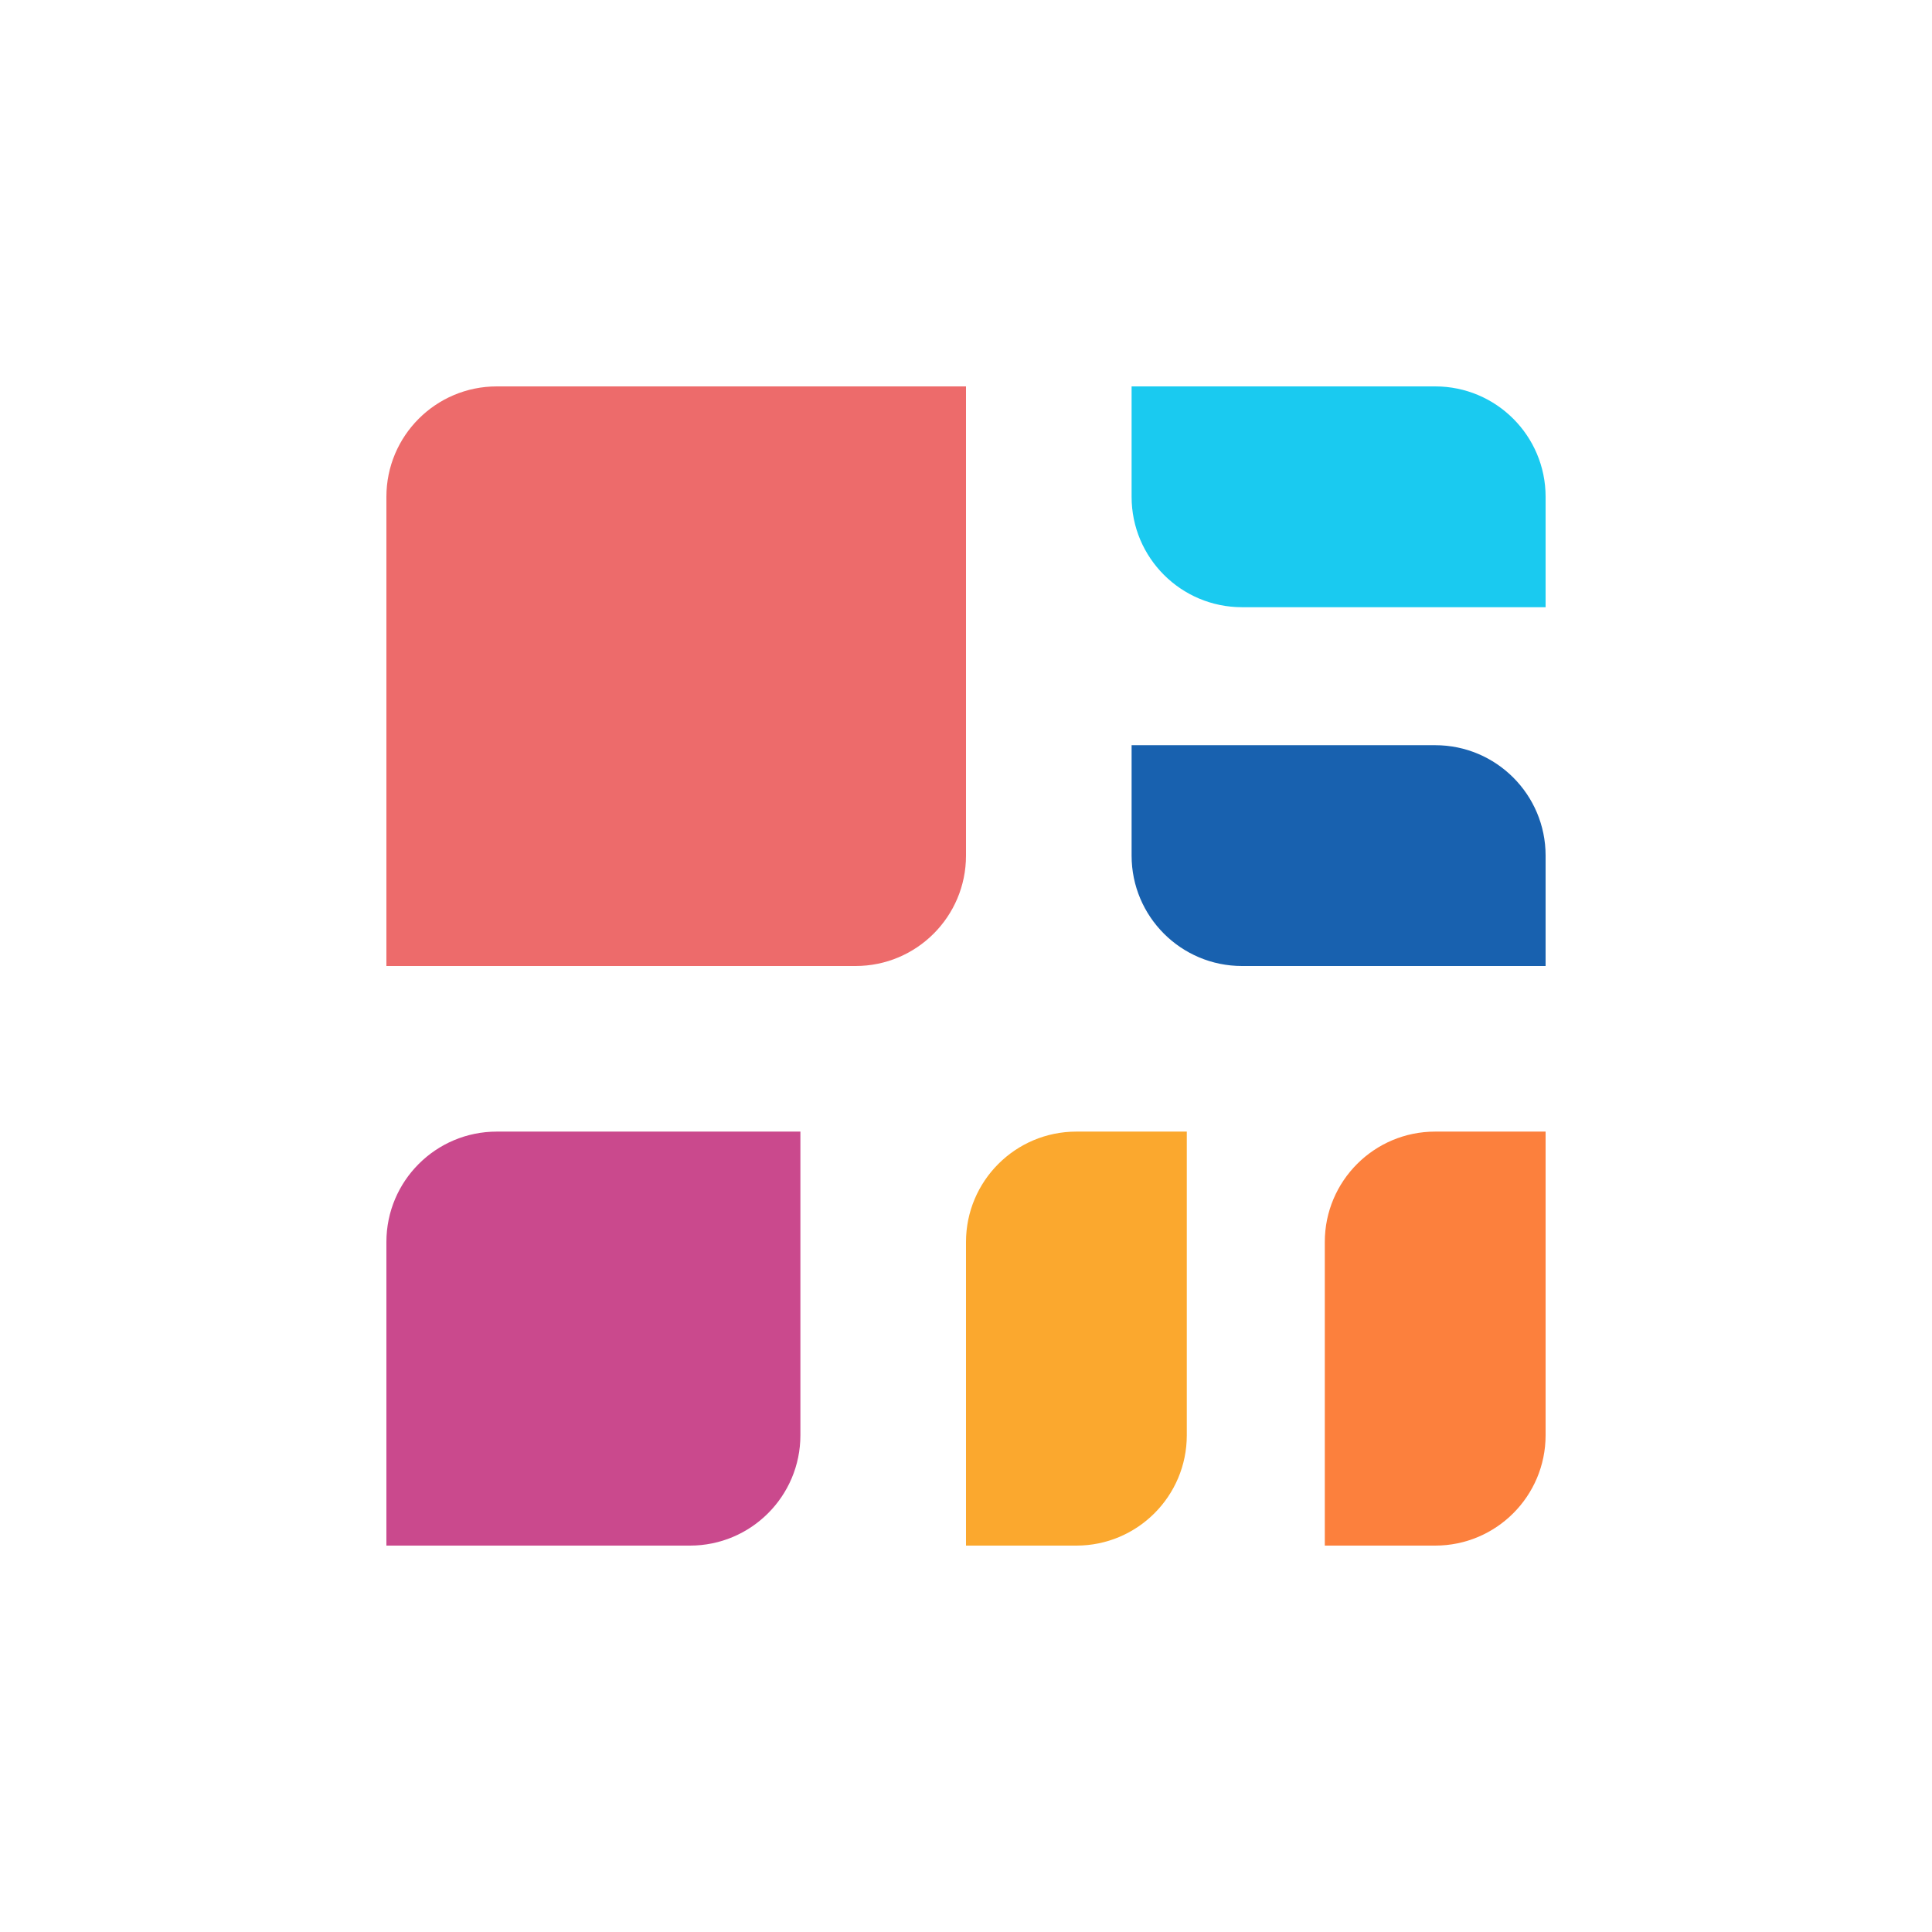 <svg width="70" height="70" viewBox="0 0 70 70" fill="none" xmlns="http://www.w3.org/2000/svg">
<path d="M14 18C14 15.791 15.791 14 18 14H35V31C35 33.209 33.209 35 31 35H14V18Z" fill="#ED6B6B"/>
<path d="M14 45C14 42.791 15.791 41 18 41H29V52C29 54.209 27.209 56 25 56H14V45Z" fill="#CA498D"/>
<path d="M35 56H39C41.209 56 43 54.209 43 52V41H39C36.791 41 35 42.791 35 45V56Z" fill="#FBA82E"/>
<path d="M41 27L41 31C41 33.209 42.791 35 45 35L56 35V31C56 28.791 54.209 27 52 27L41 27Z" fill="#1861AF"/>
<path d="M41 14L41 18C41 20.209 42.791 22 45 22L56 22V18C56 15.791 54.209 14 52 14L41 14Z" fill="#1ACAF0"/>
<path d="M48 56H52C54.209 56 56 54.209 56 52V41H52C49.791 41 48 42.791 48 45V56Z" fill="#FC803D"/>
</svg>
